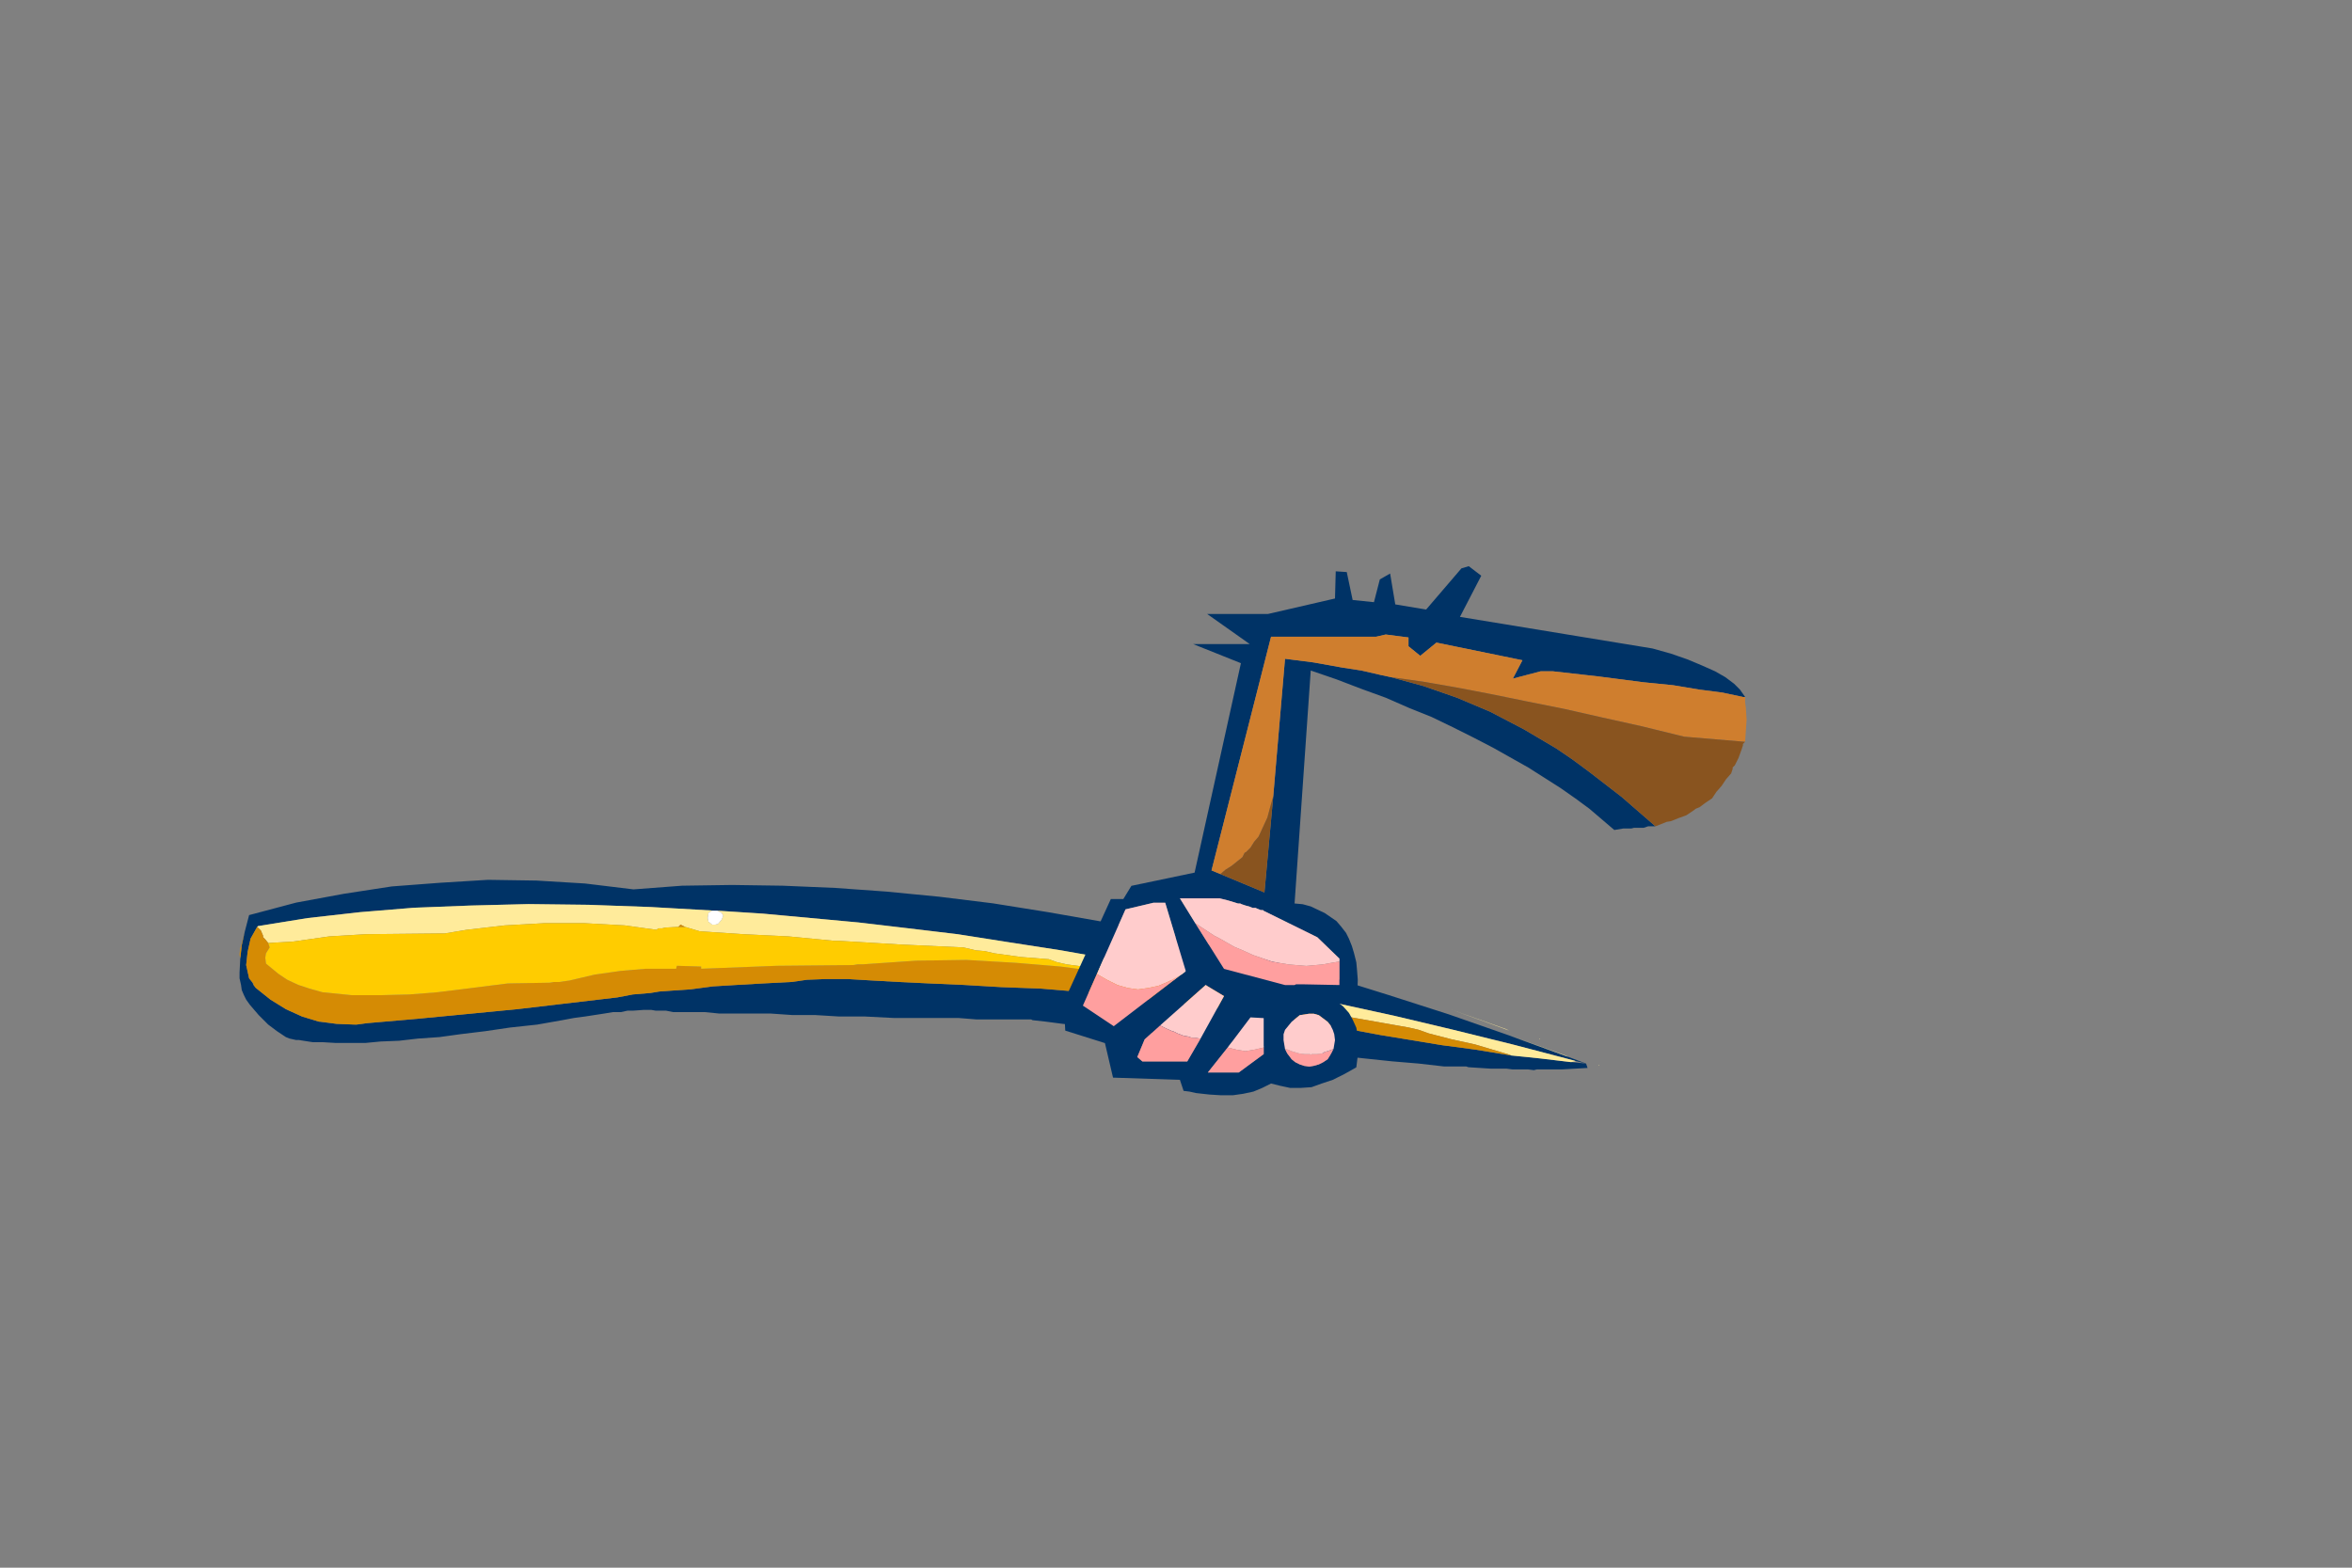 <?xml version="1.0" encoding="UTF-8" standalone="no"?>
<!DOCTYPE svg PUBLIC "-//W3C//DTD SVG 20010904//EN"
"http://www.w3.org/TR/2001/REC-SVG-20010904/DTD/svg10.dtd">
<!-- Created with Sodipodi ("http://www.sodipodi.com/") -->
<svg
   width="120pt"
   height="80pt"
   xml:space="preserve"
   id="svg548"
   sodipodi:version="0.33"
   sodipodi:docname="/home/lolo/cvs/monkey-bubble/pixmaps/harm.svg"
   sodipodi:docbase="/home/lolo/cvs/monkey-bubble/pixmaps/"
   xmlns="http://www.w3.org/2000/svg"
   xmlns:sodipodi="http://sodipodi.sourceforge.net/DTD/sodipodi-0.dtd"
   xmlns:xml="http://www.w3.org/XML/1998/namespace"
   xmlns:xlink="http://www.w3.org/1999/xlink">
  <rect width="100%" height="100%" fill="#808080" stroke="none"/>
  <defs
     id="defs600" />
  <sodipodi:namedview
     id="base" />
  <g
     id="g1843">
    <g
       transform="matrix(5.000000e-2,0,0,5.000000e-2,15.296,39.314)"
       id="g555"
       style="font-size:12.000;fill:none;">
        <path
   style="fill-rule:evenodd;fill:#FFEB9B;"
   d="M1869,663l1,1v-1H1869z"
   id="path556" />

      </g>
    <g
       transform="matrix(5.000000e-2,0,0,5.000000e-2,15.296,39.314)"
       id="g557"
       style="font-size:12.000;fill:none;">
        <path
   style="fill-rule:evenodd;fill:#003366;"
   d="M1836,657l16,4l-24-9l-80-29l-83-29l-81-26l-80-25l-78-21l-79-21l-77-17      l-76-16l-74-13l-75-12l-73-9l-72-7l-70-5l-71-3l-69-1l-68,1l-66,5l-66-8l-66-4l-66-1l-65,4l-66,5l-65,10l-65,12l-64,17l-6,23      l-4,18l-2,18l-1,19v8l2,9l1,7l3,7l3,6l5,7l12,14l6,6l1,1l2,2l4,4l12,9l12,8l5,2l9,2h4l6,1l13,2h14l17,1h19h21l21-2l25-1l26-3      l29-2l29-4l33-4l34-5l37-4l34-6l16-3l15-2l26-4l12-2h11l9-2h8l14-1h10l6,1h2h5h7l10,2h11h15h17l20,2h21h23h26l29,2h31l33,2h35      l39,2h31h30h27l25,2h21h21h17h8h4h2h1l2,1l18,2l23,3l34,3l38,4l41,4l46,6l47,5l52,6l54,7l59,8l39,4l38,4l36,3l35,4h16h8h4h2l3,1      l31,2h14h7l8,1h14h7l8,1l4-1h5h10h19l35-2l-2-6l-20-2h-1l-42-5l-39-4l-49-8l-45-6l-85-14l-64-12l-65-11l-68-10l-69-9l-70-9      l-65-7l-60-5l-54-2l-51-3l-46-2l-42-2l-36-2l-34-2h-29l-26,1l-21,3l-39,2l-35,2l-33,2l-30,4l-29,2l-14,1l-12,2l-24,2l-21,4      l-136,16l-135,13l-69,6l-15,2l-27-1l-24-3l-23-7l-22-10l-21-13l-20-16l-3-4l-2-4l-4-5l-4-18l2-18l4-18l9-16l1-1l68-11l71-8l73-6      l77-3l79-2l82,1l84,3l88,5h3l62,4l65,6l65,6l68,8l67,8l70,11l71,11l73,13l73,12l75,15l76,15l78,17l78,17l80,19l81,20L1836,657z"
   id="path558" />

      </g>
    <g
       transform="matrix(5.000000e-2,0,0,5.000000e-2,15.296,39.314)"
       id="g559"
       style="font-size:12.000;fill:none;">
        <path
   style="fill-rule:evenodd;fill:#FFEB9B;"
   d="M1838,658l-2-1l-84-22l-81-20l-80-19l-78-17l-78-17l-76-15l-75-15l-73-12      l-73-13l-71-11l-70-11l-67-8l-68-8l-65-6l-65-6l-62-4l6,3l2,4l-2,5l-5,6l-4,1h-4l-5-4l-1-5l1-7l5-3h4l-88-5l-84-3l-82-1l-79,2      l-77,3l-73,6l-71,8l-68,11l-1,1l5,5l3,7v2l3,3l4,5l34-2l49-7l50-3l100-1h7l30-5l52-6l54-3h54l55,3l43,6l3-2h5l4-1l18-1l3-3l2,1      l4,2l20,6l60,4l61,3l62,6h6l84,5l86,4l17,4l12,1l13,3l36,5l38,3l11,4l13,3l59,8l60,10l5,1l36,5l37,6l58,11l93,23l33,7l34,6l51,9      l13,3l14,5l31,8l32,7l47,14l2,1l39,4l42,5h1L1838,658z"
   id="path560" />

      </g>
    <g
       transform="matrix(5.000000e-2,0,0,5.000000e-2,15.296,39.314)"
       id="g561"
       style="font-size:12.000;fill:none;">
        <path
   style="fill-rule:evenodd;fill:#FFEB9B;"
   d="M1828,652l-4-2l-76-27L1828,652z"
   id="path562" />

      </g>
    <g
       transform="matrix(5.000000e-2,0,0,5.000000e-2,15.296,39.314)"
       id="g563"
       style="font-size:12.000;fill:none;">
        <path
   style="fill-rule:evenodd;fill:#D58B04;"
   d="M1571,622l85,14l45,6l49,8l-2-1l-47-14l-32-7l-31-8l-14-5l-13-3l-51-9l-34-6      l-33-7l-93-23l-58-11l-37-6l-36-5l-13-1l-58-7l-61-8l-60-5l-68-4l-68,1l-59,4l-14,1h-7l-6,1l-104,1l-103,4v-3l-33-1l-1,4h-1h-4      h-36l-35,3l-35,5l-34,8l-14,2h-7l-6,1l-57,1l-56,7l-40,5l-38,3l-40,1h-38l-40-4l-18-5l-15-5l-15-7l-12-8l-17-14l-1-8l1-6l5-8      l-2-6l-4-5l-3-3v-2l-3-7l-5-5l-9,16l-4,18l-2,18l4,18l4,5l2,2v2l3,4l20,16l21,13l22,10l23,7h2l22,3l24,1h3l15-2l69-6l135-13      l136-16l21-4l24-2l12-2l14-1l29-2l30-4l33-2l35-2l39-2l21-3l26-1h29l34,2l36,2l42,2l46,2l51,3l54,2l60,5l65,7l70,9l69,9l68,10      l65,11L1571,622z"
   id="path564" />

      </g>
    <g
       transform="matrix(5.000000e-2,0,0,5.000000e-2,15.296,39.314)"
       id="g565"
       style="font-size:12.000;fill:none;">
        <path
   style="fill-rule:evenodd;fill:#FFCC00;"
   d="M1256,544l13,1l-5-1l-60-10l-59-8l-13-3l-11-4l-38-3l-36-5l-13-3l-12-1l-17-4      l-86-4l-84-5h-6l-62-6l-61-3l-60-4l-20-6h-9l-18,1l-4,1h-5l-3,2l-43-6l-55-3h-54l-54,3l-52,6l-30,5h-7l-100,1l-50,3l-49,7l-34,2      l2,6l-5,8l-1,6l1,8l17,14l12,8l15,7l15,5l18,5l40,4h38l40-1l38-3l40-5l56-7l57-1l6-1h7l14-2l34-8l35-5l35-3h36h4h1l1-4l33,1v3      l103-4l104-1l6-1h7l14-1l59-4l68-1l68,4l60,5l61,8L1256,544z"
   id="path566" />

      </g>
    <g
       transform="matrix(5.000000e-2,0,0,5.000000e-2,15.296,39.314)"
       id="g567"
       style="font-size:12.000;fill:none;">
        <path
   style="fill-rule:evenodd;fill:#D58B04;"
   d="M617,475h9l-4-2l-2-1L617,475z"
   id="path568" />

      </g>
    <g
       transform="matrix(5.000000e-2,0,0,5.000000e-2,15.296,39.314)"
       id="g569"
       style="font-size:12.000;fill:none;">
        <path
   style="fill-rule:evenodd;fill:#FFFFFF;"
   d="M670,453h-3h-4l-5,3l-1,7l1,5l5,4h4l4-1l5-6l2-5l-2-4L670,453z"
   id="path570" />

      </g>
    <g
       transform="matrix(5.000000e-2,0,0,5.000000e-2,15.296,39.314)"
       id="g571"
       style="font-size:12.000;fill:none;">
        <path
   style="fill-rule:evenodd;fill:#D58B04;"
   d="M22,503h-1l-1,10l1,5l2-18l4-18l-5,19V503z"
   id="path572" />

      </g>
  </g>
  <g
     id="g921"
     transform="translate(-4.03,-1.791)">
  
  
  
    
      <g
   transform="matrix(5.000000e-2,0,0,5.000000e-2,15.296,39.314)"
   id="g1627"
   style="font-size:12.000;fill:none;">
        <path
   style="fill-rule:evenodd;fill:#FFEB9B;"
   d="M1869,663l1,1v-1H1869z"
   id="path1629" />

      </g>

      
      
      <g
   transform="matrix(5.000000e-2,0,0,5.000000e-2,15.296,39.314)"
   id="g1634"
   style="font-size:12.000;fill:none;">
        <path
   style="fill-rule:evenodd;fill:#FFEB9B;"
   d="M1828,652l-4-2l-76-27L1828,652z"
   id="path1636" />

      </g>

      
      
      
      
      
      <g
   transform="matrix(5.000000e-2,0,0,5.000000e-2,15.296,39.314)"
   id="g573"
   style="font-size:12.000;fill:none;">
        <path
   style="fill-rule:evenodd;fill:#003366;"
   d="M1691,117v12l16,13l22-18l117,24l-13,25l38-10h16l62,7l62,8l40,4l36,6l16,2      l15,2l28,6h3l-7-10l-8-8l-12-9l-14-8l-18-8l-19-8l-23-8l-25-7l-262-43l29-56l-17-13l-10,3l-48,56l-42-7l-7-42l-14,8l-8,31l-29-3      l-8-38l-15-1l-1,37l-91,21h-83l58,41h-77l65,26l-63,285l-86,18l-11,18h-17l-64,140l2,39l54,17l11,47l91,3l5,15l8,1l9,2l18,2      l16,1h16l14-2l14-3l12-5l12-6l12,3l14,3h14l15-1l14-5l15-5l16-8l16-9l2-16l1-14l-1-13l-2-11l-5-11l-5-9l-8-9l-9-7h28l1-29l-1-13      l-1-11l-3-12l-3-10l-4-10l-4-8l-7-9l-6-7l-16-11l-19-9l-11-3l-11-1l22-317l35,12l34,13l33,12l32,14l30,12l29,14l28,14l27,14      l48,27l44,28l20,14l19,14l34,29l12-2h11l4-1h5h8l6-2h5h3h2l-46-40l-44-34l-23-17l-22-15l-44-26l-46-24l-45-19l-46-16l-44-12      l-14-3l-26-6l-26-4l-39-7l-39-5l-16,187l-12,131l-60-25l-12-5l81-318h143l13-3L1691,117z M1431,472h3l4,1l8,2l13,4h2h1l2,1l6,2      l4,1l5,2h3h1l2,1l5,2h3l1,1l73,36l30,29v4v32l-50-1h-6h-3l-2,1h-13l-83-22l-39-62l-21-34H1431z M1476,634l18,1v40v9l-34,25h-42      l27-34L1476,634z M1415,590l25,15l-32,58l-18,31h-61l-7-6l10-24l21-19L1415,590z M1589,677l-3,6l-5,8l-6,4l-6,3l-7,2l-6,1l-7-1      l-6-2l-6-3l-5-4l-6-8l-3-6l-2-12v-8l2-6l9-11l11-9l13-2h6l7,2l12,9l4,5l3,6l2,6l1,8L1589,677z M1306,487l38-9h16l28,93l-1,1      l-4,3l-3,2l-90,69l-42-28l19-43L1306,487z"
   id="path574" />

      </g>

      <g
   transform="matrix(5.000000e-2,0,0,5.000000e-2,15.296,39.314)"
   id="g575"
   style="font-size:12.000;fill:none;">
        <path
   style="fill-rule:evenodd;fill:#FFCCCC;"
   d="M1494,489l-1-1h-3l-5-2l-2-1h-1h-3l-5-2l-4-1l-6-2l-2-1h-1h-2l-13-4l-8-2l-4-1      h-3h-51l21,34l26,17l6,3l7,4l14,8l12,5l13,6l26,9l11,2l12,2l24,2l22-2l11-2l12-2v-4l-30-29L1494,489z"
   id="path576" />

      </g>

      <g
   transform="matrix(5.000000e-2,0,0,5.000000e-2,15.296,39.314)"
   id="g577"
   style="font-size:12.000;fill:none;">
        <path
   style="fill-rule:evenodd;fill:#FF9F9F;"
   d="M1523,590h13l2-1h3h6l50,1v-32l-12,2l-11,2l-22,2l-24-2l-12-2l-11-2l-26-9      l-13-6l-12-5l-14-8l-7-4l-6-3l-26-17l39,62L1523,590z"
   id="path578" />

      </g>

      <g
   transform="matrix(5.000000e-2,0,0,5.000000e-2,15.296,39.314)"
   id="g579"
   style="font-size:12.000;fill:none;">
        <path
   style="fill-rule:evenodd;fill:#FFCCCC;"
   d="M1494,635l-18-1l-31,41l12,3l12,2l12-2l13-3V635z"
   id="path580" />

      </g>

      <g
   transform="matrix(5.000000e-2,0,0,5.000000e-2,15.296,39.314)"
   id="g581"
   style="font-size:12.000;fill:none;">
        <path
   style="fill-rule:evenodd;fill:#FF9F9F;"
   d="M1494,675l-13,3l-12,2l-12-2l-12-3l-27,34h42l34-25V675z"
   id="path582" />

      </g>

      <g
   transform="matrix(5.000000e-2,0,0,5.000000e-2,15.296,39.314)"
   id="g583"
   style="font-size:12.000;fill:none;">
        <path
   style="fill-rule:evenodd;fill:#FFCCCC;"
   d="M1440,605l-25-15l-62,55l8,4l9,4h1l2,1l4,2l8,3l6,1l6,2h5l6,1L1440,605z"
   id="path584" />

      </g>

      <g
   transform="matrix(5.000000e-2,0,0,5.000000e-2,15.296,39.314)"
   id="g585"
   style="font-size:12.000;fill:none;">
        <path
   style="fill-rule:evenodd;fill:#FF9F9F;"
   d="M1353,645l-21,19l-10,24l7,6h61l18-31l-6-1h-5l-6-2l-6-1l-8-3l-4-2l-2-1h-1      l-9-4L1353,645z"
   id="path586" />

      </g>

      <g
   transform="matrix(5.000000e-2,0,0,5.000000e-2,15.296,39.314)"
   id="g587"
   style="font-size:12.000;fill:none;">
        <path
   style="fill-rule:evenodd;fill:#FF9F9F;"
   d="M1581,691l5-8l3-6l-8,3l-4,1l-3,2l-8,1h-4h-2h-1v1l-2-1h-1h-2h-4l-8-1l-10-3      l-5-2l-4-1l3,6l6,8l5,4l6,3l6,2l7,1l6-1l7-2l6-3L1581,691z"
   id="path588" />

      </g>

      <g
   transform="matrix(5.000000e-2,0,0,5.000000e-2,15.296,39.314)"
   id="g589"
   style="font-size:12.000;fill:none;">
        <path
   style="fill-rule:evenodd;fill:#FFCCCC;"
   d="M1591,665l-1-8l-2-6l-3-6l-4-5l-12-9l-7-2h-6l-13,2l-11,9l-9,11l-2,6v8l2,12      l4,1l5,2l10,3l8,1h4h2h1l2,1v-1h1h2h4l8-1l3-2l4-1l8-3L1591,665z"
   id="path590" />

      </g>

      <g
   transform="matrix(5.000000e-2,0,0,5.000000e-2,15.296,39.314)"
   id="g591"
   style="font-size:12.000;fill:none;">
        <path
   style="fill-rule:evenodd;fill:#FFCCCC;"
   d="M1344,478l-38,9l-39,88l14,8l14,7l14,4l14,2l14-2l14-3l14-6l7-4l8-4l3-2l4-3      l1-1l-28-93H1344z"
   id="path592" />

      </g>

      <g
   transform="matrix(5.000000e-2,0,0,5.000000e-2,15.296,39.314)"
   id="g593"
   style="font-size:12.000;fill:none;">
        <path
   style="fill-rule:evenodd;fill:#FF9F9F;"
   d="M1267,575l-19,43l42,28l90-69l-8,4l-7,4l-14,6l-14,3l-14,2l-14-2l-14-4l-14-7      L1267,575z"
   id="path594" />

      </g>

      <g
   transform="matrix(5.000000e-2,0,0,5.000000e-2,15.296,39.314)"
   id="g595"
   style="font-size:12.000;fill:none;">
        <path
   style="fill-rule:evenodd;fill:#CF7E2E;"
   d="M1691,129v-12l-31-4l-13,3h-143l-81,318l12,5l7-6l8-5l15-12l2-4l1-2l2-1l6-6      l5-8l6-7l6-13l6-13l4-15l4-14l16-187l39,5l39,7l26,4l26,6l14,3l43,6l46,8l47,9l49,10l50,10l53,12l54,12l57,14l83,7l2-30l-1-16      l-1-8v-7h-3l-28-6l-15-2l-16-2l-36-6l-40-4l-62-8l-62-7h-16l-38,10l13-25l-117-24l-22,18L1691,129z"
   id="path596" />

      </g>

      <g
   transform="matrix(5.000000e-2,0,0,5.000000e-2,15.296,39.314)"
   id="g597"
   style="font-size:12.000;fill:none;">
        <path
   style="fill-rule:evenodd;fill:#89541F;"
   d="M2149,259l-83-7l-57-14l-54-12l-53-12l-50-10l-49-10l-47-9l-46-8l-43-6l44,12      l46,16l45,19l46,24l44,26l22,15l23,17l44,34l46,40l10-4l5-2l6-1l10-4l11-4l9-6l4-3l5-2l8-6l9-6l6-9l7-8l6-9l7-8l2-6v-2l1-1l2-2      l5-10l4-11l2-6v-2l1-1L2149,259z"
   id="path598" />

      </g>

      <g
   transform="matrix(5.000000e-2,0,0,5.000000e-2,15.296,39.314)"
   id="g599"
   style="font-size:12.000;fill:none;">
        <path
   style="fill-rule:evenodd;fill:#89541F;"
   d="M1435,439l60,25l12-131l-4,14l-4,15l-6,13l-6,13l-6,7l-5,8l-6,6l-2,1l-1,2      l-2,4l-15,12l-8,5L1435,439z"
   id="path600" />

      </g>

    
  
</g>
</svg>
